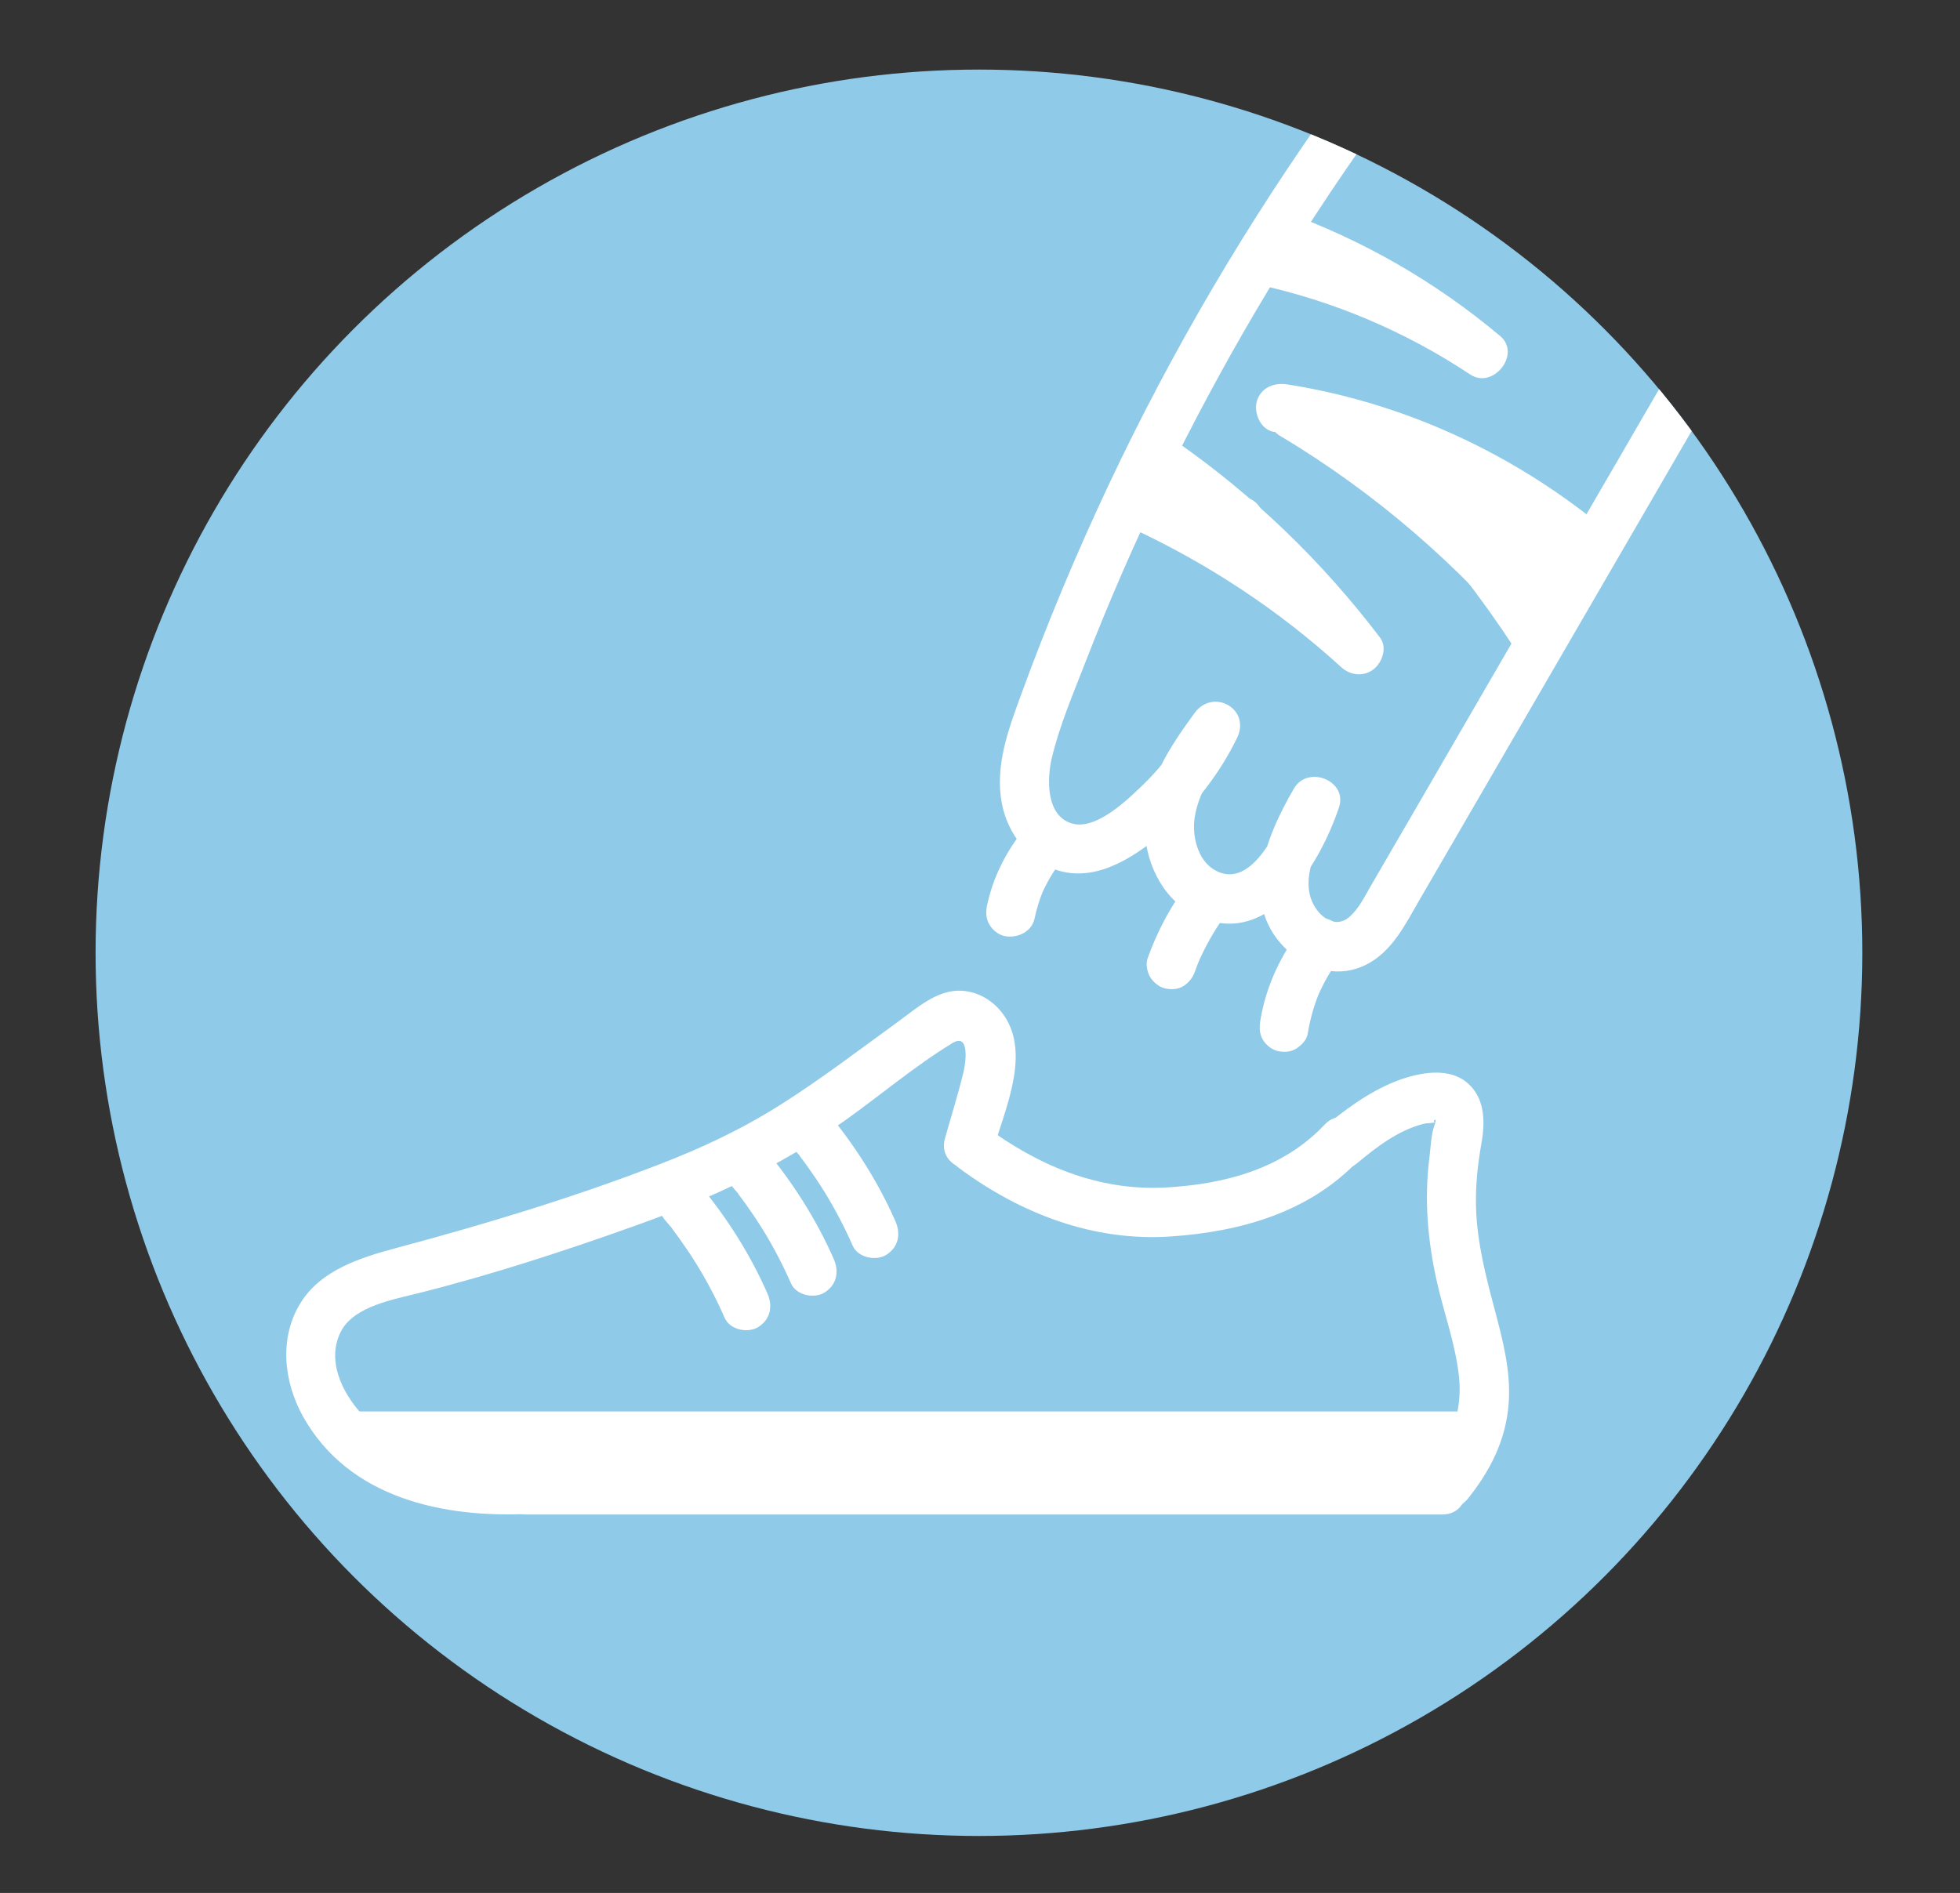<?xml version="1.0" encoding="UTF-8"?>
<svg id="_Слой_1" data-name="Слой 1" xmlns="http://www.w3.org/2000/svg" xmlns:xlink="http://www.w3.org/1999/xlink" viewBox="0 0 149.28 144.2">
  <rect x="0" y="0" width="149.28" height="144.2" fill="#333333" stroke="none"/>
  <defs>
    <style>
      .cls-1 {
        fill: #fff;
      }

      .cls-2 {
        fill: #90cae9;
      }

      .cls-3 {
        clip-path: url(#clippath);
      }

      .cls-4 {
        fill: none;
      }
    </style>
    <clipPath id="clippath">
      <circle class="cls-4" cx="74.56" cy="72.58" r="67.28"/>
    </clipPath>
  </defs>
  <g class="cls-3">
    <g>
      <circle class="cls-2" cx="74.56" cy="72.58" r="67.28"/>
      <g>
        <path class="cls-1" d="m40.09,115.37c18.13,0,36.26,0,54.39,0h15.38c2.41,0,2.42-3.75,0-3.75-18.13,0-36.26,0-54.39,0h-15.38c-2.41,0-2.42,3.75,0,3.75h0Z"/>
        <path class="cls-1" d="m111.7,114.29c1.78-2.19,3.02-4.6,3.21-7.45.17-2.39-.46-4.78-1.07-7.08-.68-2.55-1.34-5.11-1.42-7.76-.05-1.66.12-3.26.41-4.89.27-1.55.3-3.27-.9-4.46-1.48-1.47-3.93-.94-5.67-.26-2.08.83-3.84,2.17-5.56,3.58-1.86,1.54.8,4.18,2.65,2.65,1.48-1.23,3.11-2.49,5-2.99.36-.1.86-.06,1.2-.18-.76.27.04-.65-.29.25-.27.72-.29,1.71-.39,2.48-.41,3.19-.13,6.38.58,9.51.54,2.38,1.41,4.74,1.67,7.17s-.46,4.78-2.08,6.77c-.64.79-.76,1.87,0,2.65.65.67,2.02.78,2.65,0h0Z"/>
        <path class="cls-1" d="m75.6,87.74c.83-2.96,2.79-7.07,1.08-10.05-.73-1.27-2-2.15-3.48-2.22-1.85-.08-3.4,1.35-4.8,2.36-2.92,2.12-5.8,4.32-8.85,6.26s-6.12,3.37-9.39,4.63c-6.53,2.52-13.22,4.54-19.98,6.35-2.69.72-5.73,1.67-7.28,4.17-1.66,2.67-1.3,5.99.17,8.65,3.49,6.26,10.73,7.77,17.33,7.43,2.4-.13,2.42-3.88,0-3.75-4.64.24-9.53-.21-12.84-3.84-1.51-1.65-2.71-4.11-1.6-6.29.99-1.95,4.08-2.46,5.99-2.95,5.63-1.42,11.16-3.23,16.63-5.19s10.87-4.47,15.74-7.92c2.73-1.94,5.36-4.18,8.22-5.92,1.32-.8,1.02,1.46.85,2.18-.41,1.71-.95,3.4-1.42,5.09-.65,2.33,2.96,3.32,3.62,1h0Z"/>
        <path class="cls-1" d="m60.3,87.32c.12.14.24.29.36.43.1.13.29.29.35.44-.05-.11-.18-.23-.04-.05.07.09.14.19.21.28.11.15.22.3.33.45.45.63.88,1.27,1.29,1.93.81,1.32,1.53,2.69,2.15,4.11.4.9,1.78,1.18,2.57.67.93-.6,1.1-1.6.67-2.57-1.34-3.03-3.12-5.82-5.24-8.36-.63-.76-2.01-.7-2.65,0-.74.8-.67,1.85,0,2.65h0Z"/>
        <path class="cls-1" d="m55.6,90.19c.12.14.24.29.36.43.1.13.29.29.35.44-.05-.11-.18-.23-.04-.05.07.09.14.19.21.28.11.15.22.3.33.45.45.63.88,1.27,1.29,1.93.81,1.32,1.53,2.69,2.15,4.11.4.9,1.78,1.18,2.57.67.93-.6,1.1-1.6.67-2.57-1.34-3.03-3.12-5.82-5.24-8.36-.63-.76-2.01-.7-2.65,0-.74.8-.67,1.85,0,2.65h0Z"/>
        <path class="cls-1" d="m50.55,92.82c.12.14.24.29.36.43.1.13.29.29.35.44-.05-.11-.18-.23-.04-.05.07.09.14.19.21.28.11.15.22.3.33.45.45.63.88,1.27,1.29,1.93.81,1.32,1.53,2.69,2.15,4.11.4.9,1.78,1.18,2.57.67.93-.6,1.1-1.6.67-2.57-1.34-3.03-3.12-5.82-5.24-8.36-.63-.76-2.01-.7-2.65,0-.74.8-.67,1.85,0,2.65h0Z"/>
        <path class="cls-1" d="m27.16,111.27h83.77c2.41,0,2.42-3.75,0-3.75H27.16c-2.41,0-2.42,3.75,0,3.75h0Z"/>
        <path class="cls-1" d="m30.56,112.4h79.91c2.41,0,2.42-3.75,0-3.75H30.56c-2.41,0-2.42,3.75,0,3.75h0Z"/>
        <path class="cls-1" d="m32.61,113.54h76.28c2.41,0,2.42-3.75,0-3.75H32.61c-2.41,0-2.42,3.75,0,3.75h0Z"/>
        <path class="cls-1" d="m73.02,88.96c4.69,3.49,10.27,5.64,16.17,5.23,5.35-.37,10.58-1.85,14.35-5.87,1.65-1.76-.99-4.41-2.65-2.65-3.17,3.37-7.6,4.54-12.1,4.79-5.16.29-9.81-1.71-13.88-4.75-.82-.61-2.09-.13-2.57.67-.57.95-.14,1.96.67,2.57h0Z"/>
      </g>
      <g>
        <path class="cls-1" d="m101.72,7.56c-6.65,9.27-12.46,19.13-17.32,29.46-2.43,5.17-4.64,10.45-6.6,15.82-.98,2.68-2.05,5.49-1.49,8.39.44,2.3,2.12,4.51,4.45,5.13,3.02.8,5.91-1.27,8.08-3.13s4.09-4.36,5.38-7.02c1.07-2.2-1.82-3.83-3.24-1.89-1.83,2.51-3.7,5.28-3.78,8.51-.07,2.65,1.24,5.54,3.66,6.8,5.65,2.95,9.63-3.68,11.12-8.12.69-2.04-2.37-3.26-3.43-1.44-2.2,3.77-4.28,8.94-.38,12.43,1.62,1.45,3.88,2,5.88.99s3-3.11,4.06-4.93c5.4-9.3,10.79-18.6,16.19-27.9,3.07-5.29,6.14-10.59,9.22-15.88,1.21-2.09-2.03-3.98-3.24-1.89-4.61,7.94-9.22,15.88-13.82,23.82-2.32,4.01-4.65,8.01-6.97,12.02-1.16,2-2.32,4.01-3.49,6.01-.54.93-1.08,1.86-1.62,2.79-.45.78-.89,1.69-1.58,2.3-1.3,1.14-2.76-.36-3.05-1.71-.46-2.14,1.02-4.4,2.04-6.15l-3.43-1.44c-.66,1.96-2.9,7.52-5.89,5.72-1.27-.76-1.69-2.6-1.48-3.97.35-2.28,1.9-4.25,3.22-6.06l-3.24-1.89c-.99,2.04-2.27,3.87-3.91,5.45-1.19,1.15-3.58,3.49-5.42,2.95-2-.59-1.9-3.43-1.53-4.99.59-2.48,1.63-4.9,2.55-7.27,3.57-9.22,7.92-18.15,12.93-26.68,2.89-4.92,6.01-9.7,9.34-14.33.59-.83.14-2.08-.67-2.57-.94-.56-1.98-.15-2.57.67h0Z"/>
        <path class="cls-1" d="m78.26,62.85c-1.51,1.77-2.61,3.87-3.09,6.15-.1.49-.07,1,.19,1.44.23.39.67.76,1.12.86.94.21,2.09-.28,2.31-1.31.16-.76.39-1.5.69-2.22l-.19.45c.4-.93.91-1.81,1.53-2.62l-.29.38c.13-.17.26-.33.39-.49.33-.39.55-.8.55-1.33,0-.46-.2-1.01-.55-1.33s-.83-.57-1.33-.55c-.47.02-1.01.17-1.33.55h0Z"/>
        <path class="cls-1" d="m90.03,67.91c-1.11,1.56-1.97,3.28-2.62,5.08-.16.44-.04,1.06.19,1.44s.67.76,1.12.86c.48.11,1.02.09,1.44-.19s.69-.64.86-1.12c.11-.31.23-.62.36-.93l-.19.45c.55-1.31,1.25-2.55,2.07-3.7.27-.37.31-1.02.19-1.44s-.46-.91-.86-1.12c-.44-.23-.96-.35-1.44-.19s-.82.44-1.12.86h0Z"/>
        <path class="cls-1" d="m99.28,70.5c-1.67,2.12-2.86,4.57-3.29,7.26-.08.51-.08.98.19,1.44.23.39.67.76,1.12.86.48.11,1.02.09,1.44-.19.38-.25.79-.65.86-1.12.09-.58.22-1.14.38-1.7.08-.28.17-.56.27-.83.05-.14.1-.27.15-.41.03-.07.05-.14.08-.2-.11.26-.14.33-.08.2.23-.51.48-1.02.77-1.51.15-.25.3-.5.47-.74.08-.12.17-.24.25-.36.07-.1.4-.52.04-.05.32-.41.55-.78.55-1.33,0-.46-.2-1.01-.55-1.33s-.83-.57-1.33-.55c-.46.02-1.03.17-1.33.55h0Z"/>
        <path class="cls-1" d="m86.12,40.2c5.86,2.71,11.27,6.28,16.04,10.63.69.63,1.71.74,2.46.15.66-.52,1.06-1.66.48-2.42-4.4-5.79-9.62-10.83-15.6-14.99-1.09-.76-3,.23-2.82,1.62.08.64.16,1.29.24,1.93.13,1,.77,1.88,1.88,1.88.91,0,2-.86,1.88-1.88-.08-.64-.16-1.29-.24-1.93l-2.82,1.62c5.41,3.77,10.26,8.39,14.25,13.64l2.94-2.27c-5-4.56-10.66-8.37-16.8-11.22-.92-.43-2.02-.26-2.57.67-.47.81-.25,2.14.67,2.57h0Z"/>
        <path class="cls-1" d="m87.49,38.16c1.87,1.57,4.03,2.74,6.41,3.35.95.24,2.08-.31,2.31-1.31s-.29-2.05-1.31-2.31c-.67-.17-1.33-.39-1.97-.66l.45.19c-1.13-.48-2.2-1.1-3.17-1.85l.38.29c-.15-.12-.3-.24-.44-.36-.39-.33-.8-.55-1.33-.55-.46,0-1.01.2-1.33.55-.64.7-.8,1.98,0,2.65h0Z"/>
        <path class="cls-1" d="m97.53,33.22c7.19,4.31,13.56,9.81,18.92,16.26l2.65-2.65c-.41-.32-.82-.63-1.23-.95-.8-.62-1.87-.78-2.65,0-.65.65-.81,2.03,0,2.65.41.32.82.63,1.23.95,1.89,1.47,4.22-.76,2.65-2.65-5.54-6.68-12.23-12.38-19.68-16.84-2.08-1.24-3.96,2-1.89,3.24h0Z"/>
        <path class="cls-1" d="m97.04,32.89c8.11,1.27,15.83,4.59,22.21,9.78.79.64,1.88.77,2.65,0,.66-.66.79-2.01,0-2.65-6.88-5.59-15.09-9.36-23.87-10.74-1-.16-2.02.26-2.31,1.31-.24.89.3,2.15,1.31,2.31h0Z"/>
        <path class="cls-1" d="m106.08,37.24c1.02.53,2.03,1.08,3.02,1.67.5.3.99.61,1.46.93.23.15.45.31.68.47.12.09.24.18.36.27-.36-.27.04.03.09.07.42.34.82.69,1.21,1.07.21.2.41.41.6.63.1.11.19.22.28.33.07.08.34.43.06.07.32.42.6.86.86,1.32.14.25.26.51.38.77-.13-.29-.04-.09.03.09.05.14.1.28.14.42.51,1.59,2.52,1.78,3.43.45.85-1.25,1.18-3.02.78-4.49-.23-.84-.75-1.61-1.49-2.09-.33-.21-.71-.37-1.1-.45-.31-.06-.72-.12-1.05-.09-.35-.03-.25.02.29.14.63.42.68,1.12.13,2.1l-.83.48c-1.07.15-1.7-.34-1.88-1.48l.26-.95-.03.06.67-.67-.06.05c-.79.58-1.26,1.65-.67,2.57.5.78,1.72,1.29,2.57.67.94-.68,1.35-1.81.71-2.86-.53-.86-1.58-1.26-2.55-.99-1.16.32-1.76,1.7-1.4,2.8s1.32,1.71,2.44,1.82c.15.01.3.02.46.03.47.01.07-.02.07-.02.07.01.13.03.2.06l-.27-.11c.3.16-.29-.31-.07-.07.21.22-.16-.32-.08-.12,0,.02.1.21.12.21-.11-.03-.15-.44-.05-.07.06.2-.04.37.01-.08-.02.18.03.38.02.56,0,.06,0,.12-.01.17-.01.15,0,.08.03-.21-.04.05-.04.22-.06.29-.02.1-.05.19-.08.28-.12.37-.1.06.02-.01-.1.06-.26.48-.33.59l3.43.45c-1.64-5.11-6.4-7.99-10.89-10.34-.87-.46-2.08-.25-2.57.67-.46.86-.25,2.08.67,2.57h0Z"/>
        <path class="cls-1" d="m95.74,21.66c5.81,1.26,11.28,3.58,16.24,6.87,1.75,1.16,3.91-1.57,2.27-2.94-4.91-4.12-10.45-7.31-16.48-9.48-.95-.34-2.05.39-2.31,1.31-.29,1.04.35,1.96,1.31,2.31,5.39,1.93,10.44,4.83,14.83,8.51l2.27-2.94c-5.2-3.45-11.04-5.92-17.13-7.25-.99-.22-2.03.3-2.31,1.31-.26.94.32,2.09,1.31,2.31h0Z"/>
        <path class="cls-1" d="m103.88,34.69c2.17,1.91,4.25,3.91,6.23,6.01.96,1.02,1.9,2.07,2.81,3.13.48.56.92,1.18,1.55,1.58.89.58,1.79.54,2.73.13.77-.34,1.03-1.38.86-2.12-.72-3.12-2.77-5.84-5.53-7.46l-1.89,3.24c1.54.72,3.04,1.52,4.49,2.41.35.21.69.43,1.03.65.31.21.26.17.5.39.12.11.24.23.36.35.37.4-.03-.09.12.16.05.09.17.39.08.15.13.33.02-.14,0,.25l.93-1.62c-.25.12-.61.11-.91.04-.98-.24-2.03.32-2.31,1.31s.32,2.06,1.31,2.31c1.33.33,2.56.16,3.8-.42.6-.28.9-1,.93-1.62.09-2.09-1.48-3.59-3.09-4.64-1.7-1.12-3.5-2.09-5.35-2.95-.92-.43-2.02-.26-2.57.67-.51.88-.2,2.05.67,2.57,1.96,1.15,3.28,2.97,3.81,5.21l.86-2.12-.16.07.95-.26c.44-.04.68.44.22-.07-.23-.25-.44-.52-.66-.78-.39-.45-.78-.9-1.17-1.35-.82-.92-1.65-1.83-2.51-2.71-1.74-1.8-3.56-3.53-5.44-5.18-.76-.67-1.9-.75-2.65,0-.68.68-.76,1.98,0,2.65h0Z"/>
        <path class="cls-1" d="m106.88,38.48c3.2,3.5,5.87,6.93,8.46,10.88.54.82,1.68,1.24,2.57.67.82-.53,1.25-1.69.67-2.57-2.7-4.11-5.73-8.01-9.05-11.64-.66-.73-1.99-.72-2.65,0-.71.78-.71,1.88,0,2.65h0Z"/>
      </g>
    </g>
  </g>
</svg>